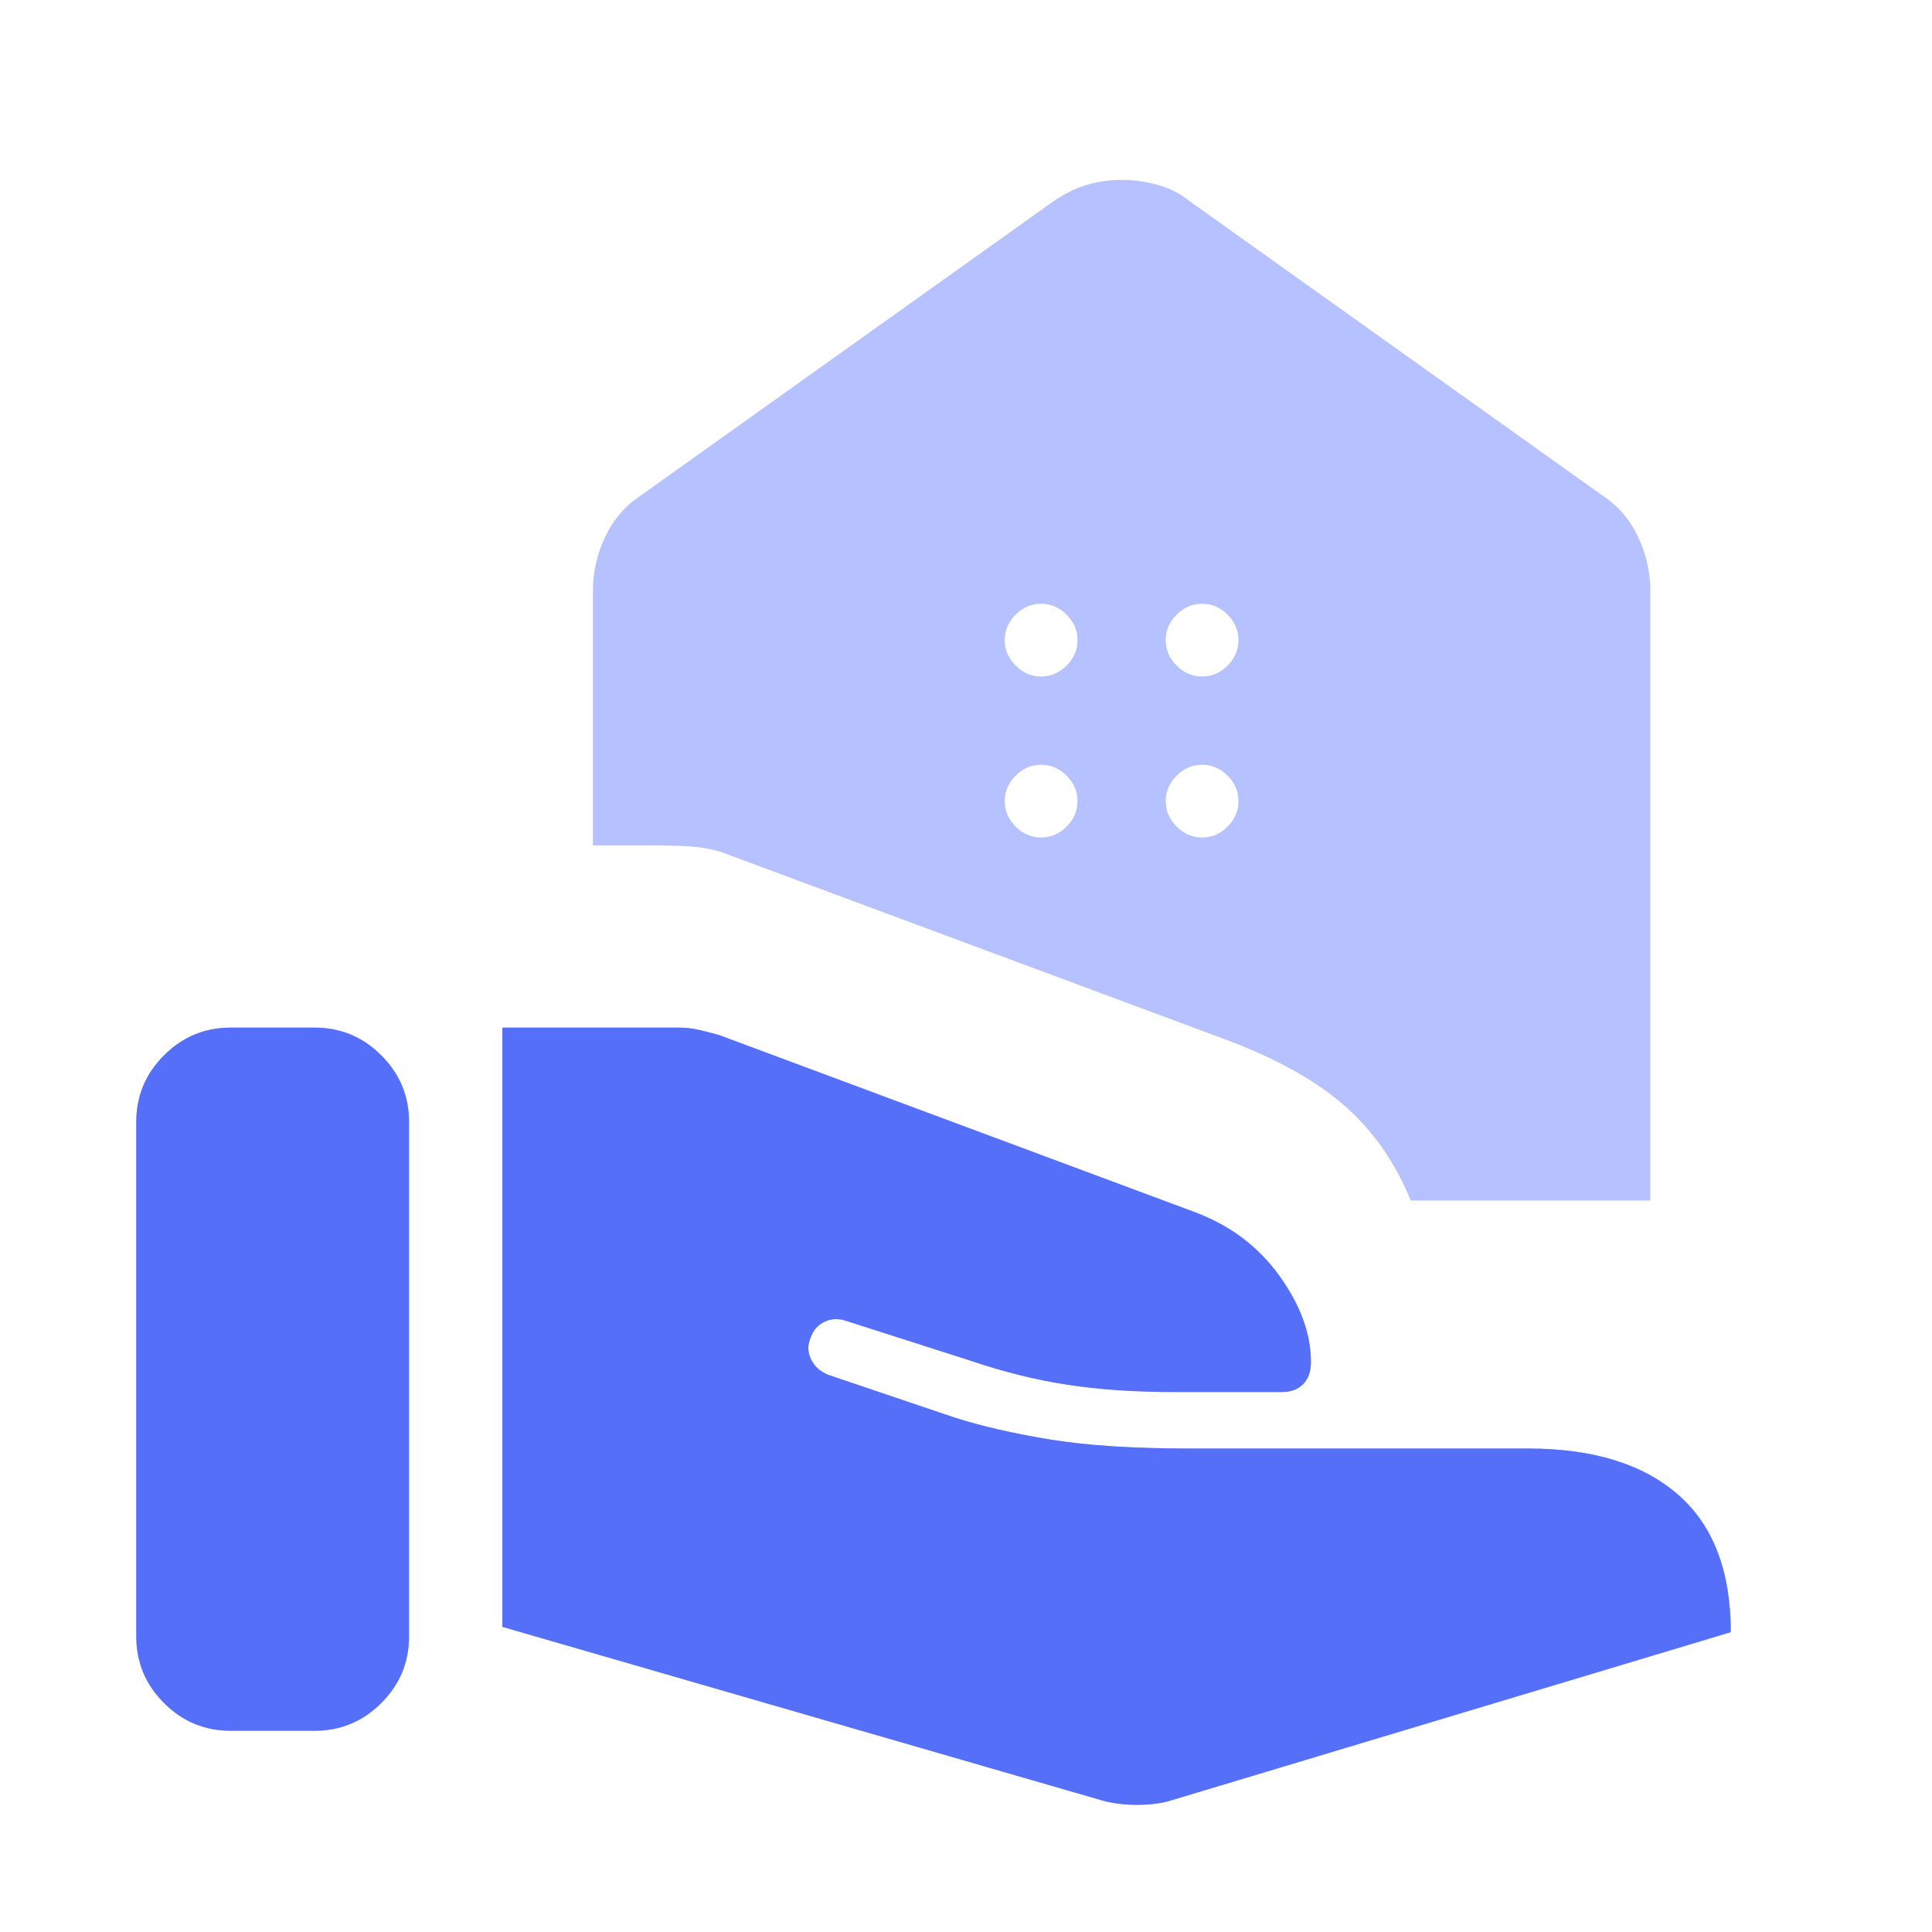 <svg width="74" height="74" viewBox="0 0 74 74" fill="none" xmlns="http://www.w3.org/2000/svg">
<mask id="mask0_1_10398" style="mask-type:alpha" maskUnits="userSpaceOnUse" x="0" y="0" width="74" height="74">
<rect width="74" height="74" fill="#D9D9D9"/>
</mask>
<g mask="url(#mask0_1_10398)">
<path d="M54.036 45.983C53.439 44.525 52.597 43.317 51.51 42.361C50.423 41.404 48.933 40.568 47.039 39.852L27.662 32.648C27.31 32.533 26.932 32.46 26.528 32.428C26.125 32.397 25.617 32.381 25.005 32.381H22.71V22.603C22.71 21.904 22.868 21.222 23.182 20.558C23.497 19.894 23.952 19.366 24.549 18.975L40.351 7.708C40.787 7.41 41.218 7.199 41.645 7.076C42.073 6.952 42.51 6.891 42.956 6.891C43.401 6.891 43.856 6.952 44.322 7.076C44.787 7.199 45.203 7.41 45.569 7.708L61.371 18.975C61.968 19.366 62.424 19.894 62.738 20.558C63.052 21.222 63.209 21.904 63.209 22.603V45.983H54.036ZM46.044 25.912C46.415 25.912 46.74 25.772 47.019 25.494C47.297 25.215 47.437 24.89 47.437 24.519C47.437 24.147 47.297 23.822 47.019 23.543C46.74 23.264 46.415 23.125 46.044 23.125C45.672 23.125 45.347 23.264 45.068 23.543C44.789 23.822 44.65 24.147 44.65 24.519C44.65 24.89 44.789 25.215 45.068 25.494C45.347 25.772 45.672 25.912 46.044 25.912ZM39.877 25.912C40.248 25.912 40.574 25.772 40.852 25.494C41.131 25.215 41.27 24.89 41.27 24.519C41.27 24.147 41.131 23.822 40.852 23.543C40.574 23.264 40.248 23.125 39.877 23.125C39.505 23.125 39.18 23.264 38.901 23.543C38.623 23.822 38.483 24.147 38.483 24.519C38.483 24.89 38.623 25.215 38.901 25.494C39.18 25.772 39.505 25.912 39.877 25.912ZM46.044 32.078C46.415 32.078 46.74 31.939 47.019 31.661C47.297 31.382 47.437 31.057 47.437 30.686C47.437 30.314 47.297 29.989 47.019 29.71C46.74 29.431 46.415 29.292 46.044 29.292C45.672 29.292 45.347 29.431 45.068 29.71C44.789 29.989 44.65 30.314 44.65 30.686C44.65 31.057 44.789 31.382 45.068 31.661C45.347 31.939 45.672 32.078 46.044 32.078ZM39.877 32.078C40.248 32.078 40.574 31.939 40.852 31.661C41.131 31.382 41.27 31.057 41.27 30.686C41.27 30.314 41.131 29.989 40.852 29.71C40.574 29.431 40.248 29.292 39.877 29.292C39.505 29.292 39.18 29.431 38.901 29.71C38.623 29.989 38.483 30.314 38.483 30.686C38.483 31.057 38.623 31.382 38.901 31.661C39.18 31.939 39.505 32.078 39.877 32.078ZM42.231 68.966C42.603 69.069 43.019 69.123 43.479 69.129C43.94 69.135 44.358 69.091 44.733 68.996L66.293 62.515C66.293 60.175 65.618 58.417 64.268 57.244C62.918 56.069 61.005 55.482 58.531 55.482H45.575C43.421 55.482 41.635 55.367 40.218 55.136C38.8 54.904 37.572 54.621 36.532 54.285L31.742 52.666C31.433 52.549 31.21 52.353 31.072 52.08C30.933 51.807 30.925 51.525 31.048 51.235C31.151 50.944 31.333 50.739 31.596 50.62C31.859 50.502 32.135 50.494 32.423 50.597L37.179 52.12C38.452 52.551 39.696 52.859 40.911 53.043C42.127 53.226 43.482 53.318 44.976 53.318H49.092C49.443 53.318 49.718 53.217 49.916 53.014C50.113 52.812 50.212 52.53 50.212 52.168C50.212 51.085 49.806 49.98 48.994 48.853C48.181 47.727 47.083 46.91 45.7 46.404L27.526 39.639C27.256 39.565 27.001 39.5 26.761 39.444C26.52 39.388 26.256 39.36 25.966 39.36H19.242V62.313L42.231 68.966ZM5.219 62.675C5.219 63.67 5.573 64.522 6.281 65.23C6.989 65.938 7.841 66.292 8.836 66.292H12.05C13.045 66.292 13.896 65.938 14.604 65.23C15.313 64.522 15.667 63.67 15.667 62.675V42.977C15.667 41.982 15.313 41.13 14.604 40.423C13.896 39.715 13.045 39.36 12.05 39.36H8.836C7.841 39.36 6.989 39.715 6.281 40.423C5.573 41.13 5.219 41.982 5.219 42.977V62.675Z" fill="#B6C1FF"/>
<path d="M42.231 68.966C42.603 69.069 43.019 69.123 43.479 69.129C43.94 69.135 44.358 69.09 44.733 68.996L66.293 62.515C66.293 60.174 65.618 58.417 64.268 57.244C62.918 56.069 61.005 55.482 58.531 55.482H45.575C43.421 55.482 41.635 55.367 40.218 55.136C38.8 54.904 37.572 54.62 36.532 54.285L31.742 52.666C31.433 52.548 31.21 52.353 31.072 52.08C30.933 51.806 30.925 51.525 31.048 51.235C31.151 50.944 31.333 50.739 31.596 50.62C31.859 50.502 32.135 50.494 32.423 50.597L37.179 52.12C38.452 52.551 39.696 52.859 40.911 53.043C42.127 53.226 43.482 53.318 44.976 53.318H49.092C49.443 53.318 49.718 53.217 49.916 53.014C50.113 52.812 50.212 52.529 50.212 52.168C50.212 51.084 49.806 49.98 48.994 48.853C48.181 47.727 47.083 46.91 45.7 46.404L27.526 39.639C27.256 39.565 27.001 39.5 26.761 39.444C26.52 39.388 26.256 39.36 25.966 39.36H19.242V62.313L42.231 68.966ZM5.219 62.675C5.219 63.67 5.573 64.521 6.281 65.23C6.989 65.938 7.841 66.292 8.836 66.292H12.05C13.045 66.292 13.896 65.938 14.604 65.23C15.313 64.521 15.667 63.67 15.667 62.675V42.977C15.667 41.982 15.313 41.13 14.604 40.423C13.896 39.714 13.045 39.36 12.05 39.36H8.836C7.841 39.36 6.989 39.714 6.281 40.423C5.573 41.13 5.219 41.982 5.219 42.977V62.675Z" fill="#556FF9"/>
</g>
</svg>
